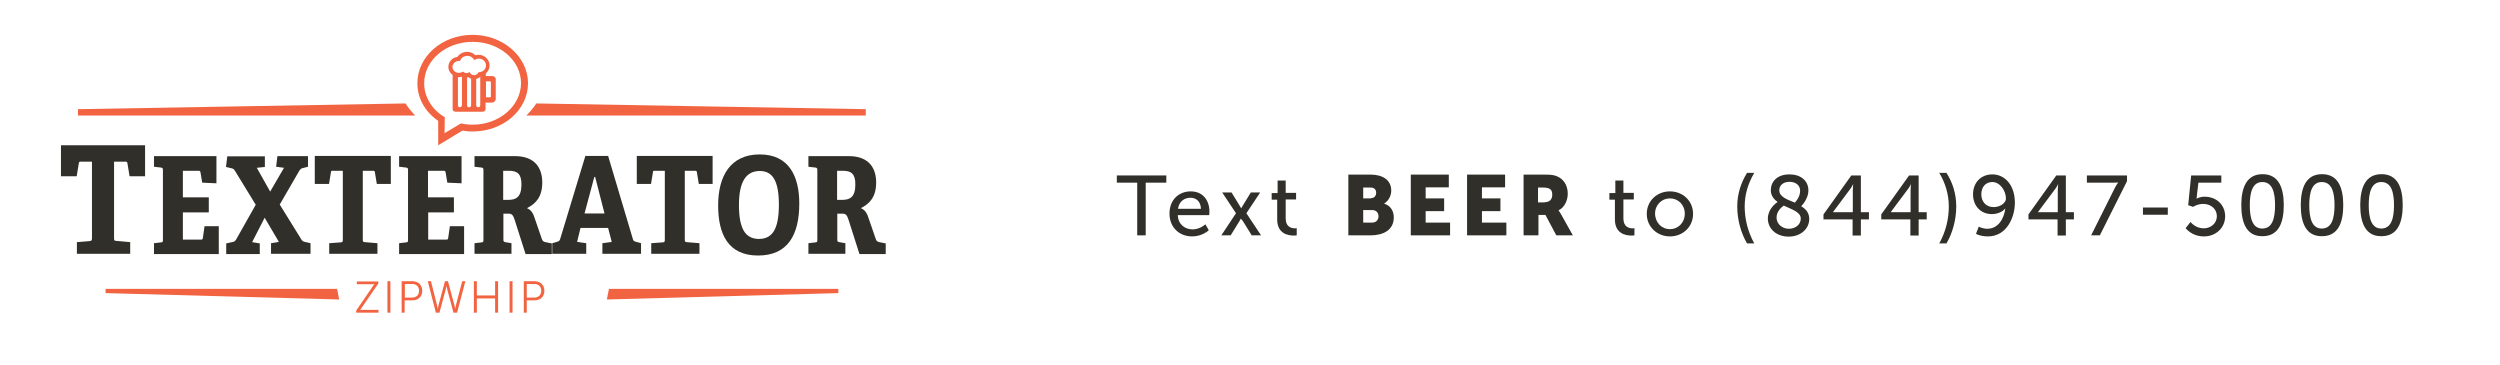 <?xml version="1.0" encoding="utf-8"?>
<!-- Generator: Adobe Illustrator 19.1.0, SVG Export Plug-In . SVG Version: 6.00 Build 0)  -->
<svg version="1.1" id="Layer_1" xmlns="http://www.w3.org/2000/svg" xmlns:xlink="http://www.w3.org/1999/xlink" x="0px" y="0px"
	 viewBox="-111 715 1177 172" style="enable-background:new -111 715 1177 172;" xml:space="preserve">
<style type="text/css">
	.st0{enable-background:new    ;}
	.st1{fill:#302F2A;}
	.st2{fill:#F26441;}
</style>
<g>
	<g>
		<g class="st0">
			<path class="st1" d="M-74.8,834.5V829l6.1-0.5c0.8-0.1,1-0.4,1-1.4v-36h-5.3c-0.6,0-0.8,0.1-0.9,0.8l-1,6.1h-7.4v-14.6h39.6V798
				h-7.3l-1-6.1c-0.1-0.7-0.4-0.8-1-0.8h-5.3v36c0,1,0.1,1.3,1,1.3l6.6,0.6v5.5H-74.8z"/>
		</g>
		<g class="st0">
			<path class="st1" d="M-38.5,834.5v-5l3.4-0.4c0.8-0.1,0.8-0.3,0.8-1.3v-32.6c0-1-0.1-1.1-0.8-1.3l-3.4-0.4v-5h29.4v12.8l-6.7-0.3
				l-0.8-4.8c-0.1-0.6-0.3-0.8-0.9-0.8h-7.4v12.5h12.2v7.1h-12.2v12.8h8.5c0.6,0,0.8-0.1,0.9-0.7l0.8-5.6H-8v13.1H-38.5z"/>
			<path class="st1" d="M16.6,834.5v-5l3.7-0.6l-6.7-11.4L7.7,829l3.6,0.6v5H-4.5v-5l3.2-0.7c0.6-0.1,1.1-0.5,1.5-1.2l9.2-16.3
				l-9.8-16c-0.4-0.6-0.6-0.9-1.3-1.1l-2.9-0.7l0.6-5h17.7v5L9.9,794l6.3,11.2l6.5-11.2l-3.7-0.5l0.6-5h14.4v5l-2.7,0.7
				c-0.7,0.2-1,0.6-1.4,1.2l-9.2,15.9l10.1,16.3c0.4,0.7,0.8,1,1.4,1.2l3,0.7v5H16.6z"/>
			<path class="st1" d="M44,834.5v-5l5.5-0.4c0.8-0.1,0.9-0.3,0.9-1.3v-32.4h-4.8c-0.6,0-0.8,0.1-0.8,0.7l-0.9,5.5h-6.7v-13.2H73
				v13.2h-6.6l-0.9-5.5c-0.1-0.6-0.3-0.7-0.9-0.7h-4.8v32.4c0,0.9,0.1,1.1,0.9,1.2l6,0.5v5H44z"/>
			<path class="st1" d="M76.9,834.5v-5l3.4-0.4c0.8-0.1,0.8-0.3,0.8-1.3v-32.6c0-1-0.1-1.1-0.8-1.3l-3.4-0.4v-5h29.4v12.8l-6.7-0.3
				l-0.8-4.8c-0.1-0.6-0.3-0.8-0.9-0.8h-7.4v12.5h12.2v7.1H90.6v12.8h8.5c0.6,0,0.8-0.1,0.9-0.7l0.8-5.6h6.7v13.1H76.9z"/>
			<path class="st1" d="M136.4,834.5l-5.1-16c-0.7-2.2-1.3-2.9-2.8-2.9h-2.5v12.1c0,1,0.1,1.1,0.9,1.3l2.9,0.5v5h-17.4v-5l3.4-0.4
				c0.8-0.1,0.8-0.3,0.8-1.3v-32.6c0-1-0.1-1.1-0.8-1.3l-3.4-0.4v-5h19c9.8,0,12.9,6,12.9,12.4c0,6.9-3.1,10-7.2,12.1
				c2.1,0.9,3,2.5,3.9,5.5l3.1,9c0.3,0.9,0.7,1.3,1.7,1.5l3,0.6v5H136.4z M128.2,809.1c3.6,0,6.3-1.1,6.3-7.3c0-5-2-6.4-5.9-6.4
				h-2.7v13.7H128.2z"/>
			<path class="st1" d="M172.6,834.5v-5l4.4-0.6l-1.7-6.6h-13l-1.6,6.6l4.3,0.6v5h-16v-5l2.4-0.7c0.6-0.2,1.1-0.4,1.3-1.2l11.9-39.2
				h10.7l11.7,39.3c0.3,0.8,0.6,0.9,1.3,1.1l2.5,0.7v5H172.6z M169.2,798.3h-0.4l-4.6,17.2h9.4L169.2,798.3z"/>
			<path class="st1" d="M195.6,834.5v-5l5.5-0.4c0.8-0.1,0.9-0.3,0.9-1.3v-32.4h-4.8c-0.6,0-0.8,0.1-0.8,0.7l-0.9,5.5h-6.7v-13.2
				h35.7v13.2H218l-0.9-5.5c-0.1-0.6-0.3-0.7-0.9-0.7h-4.8v32.4c0,0.9,0.1,1.1,0.9,1.2l6,0.5v5H195.6z"/>
			<path class="st1" d="M227.1,811.7c0-13.7,5.7-24,19.6-24c13.8,0,18.6,10.4,18.6,23.1c0,14.9-5.5,24.5-19.4,24.5
				C231.9,835.3,227.1,825.4,227.1,811.7z M255.7,811.4c0-11-2.8-15.9-9-15.9c-6.4,0-9.8,5-9.8,16c0,11.4,3.1,16,9.5,16
				C252.5,827.4,255.7,823.1,255.7,811.4z"/>
			<path class="st1" d="M293.6,834.5l-5.1-16c-0.7-2.2-1.3-2.9-2.8-2.9h-2.5v12.1c0,1,0.1,1.1,0.9,1.3l2.9,0.5v5h-17.4v-5l3.4-0.4
				c0.8-0.1,0.8-0.3,0.8-1.3v-32.6c0-1-0.1-1.1-0.8-1.3l-3.4-0.4v-5h19c9.8,0,12.9,6,12.9,12.4c0,6.9-3.1,10-7.2,12.1
				c2.1,0.9,3,2.5,3.9,5.5l3.1,9c0.3,0.9,0.7,1.3,1.7,1.5l3,0.6v5H293.6z M285.4,809.1c3.6,0,6.3-1.1,6.3-7.3c0-5-2-6.4-5.9-6.4
				h-2.7v13.7H285.4z"/>
		</g>
	</g>
	<g>
		<path class="st2" d="M141.5,763.7c-1.4,2.1-3,4-4.7,5.7h159.8v-3L141.5,763.7z"/>
	</g>
	<g>
		<path class="st2" d="M79.9,763.7l-154.2,2.7v3H84.5C82.8,767.7,81.3,765.8,79.9,763.7z"/>
	</g>
	<g>
		<g>
			<path class="st2" d="M109.5,743.4"/>
		</g>
		<g id="_x32__4_">
			<g>
				<g>
					<path class="st2" d="M111.5,731.4c-14.4,0-26,10.2-26,22.8c0,7.2,3.8,13.6,9.8,17.7v11.5l11.4-6.9c1.6,0.3,3.2,0.4,4.9,0.4
						c14.4,0,26-10.2,26-22.8C137.5,741.6,125.8,731.4,111.5,731.4z M111.5,773.7c-1.9,0-3.7-0.2-5.5-0.6l-7.7,4.6l0.1-7.5
						c-5.9-3.5-9.7-9.4-9.7-16c0-10.8,10.2-19.5,22.8-19.5s22.8,8.7,22.8,19.5C134.2,765,124,773.7,111.5,773.7z"/>
				</g>
			</g>
		</g>
		<g>
			<g>
				<path class="st2" d="M120.7,750.8h-3v-1.2c1.1-0.9,1.8-2.3,1.8-3.8c0-2.8-2.4-5-5.2-5c-0.5,0-1,0.1-1.5,0.2
					c-1-1-2.4-1.6-3.9-1.6c-1.9,0-3.6,1-4.6,2.4c-2.4,0.3-4.2,2.3-4.2,4.7c0,1.6,0.8,2.9,2,3.8v16.1c0,0.7,0.6,1.2,1.4,1.2h12.7
					c0.8,0,1.4-0.6,1.4-1.2v-3.1h3c1,0,1.8-0.8,1.8-1.8v-8.8C122.6,751.6,121.7,750.8,120.7,750.8z M105.1,743.7c0.2,0,0.3,0,0.5,0
					c0.4-1.4,1.8-2.4,3.4-2.4c1.5,0,2.7,0.8,3.3,2c0.6-0.4,1.3-0.7,2.1-0.7c1.9,0,3.4,1.4,3.4,3.2s-1.5,3.2-3.4,3.2c0,0,0,0-0.1,0
					c-0.3,0.8-1.1,1.4-2.1,1.4s-1.8-0.6-2.1-1.5c-0.4,0.3-0.9,0.5-1.5,0.5c-0.7,0-1.2-0.3-1.7-0.7c-0.5,0.4-1.2,0.6-1.9,0.6
					c-1.7,0-3-1.3-3-2.8C102.1,745,103.4,743.7,105.1,743.7z M105.5,765.5c-0.5,0-0.9-0.4-0.9-0.9v-13.3c0.2,0,0.4,0,0.6,0
					c0.4,0,0.9-0.1,1.3-0.2v13.4C106.4,765.1,106,765.5,105.5,765.5z M109.8,765.5c-0.5,0-0.9-0.4-0.9-0.9v-13.2
					c0.2,0,0.4,0,0.6-0.1c0.4,0.3,0.8,0.6,1.3,0.8v12.5C110.8,765.1,110.4,765.5,109.8,765.5z M114.2,765.5c-0.5,0-1-0.4-1-0.9
					v-12.4c0.7-0.2,1.4-0.6,1.9-1.1v13.4C115.1,765.1,114.7,765.5,114.2,765.5z M120.1,760.5c0,0.1-0.1,0.3-0.3,0.3h-2v-7.5h2
					c0.1,0,0.3,0.1,0.3,0.3V760.5z"/>
			</g>
		</g>
	</g>
	<g class="st0">
		<path class="st2" d="M56.7,861.2l7.6-11.1c0.5-0.8,1-1.3,1-1.3v0c0,0-0.4,0-1.1,0h-7.2v-1.3h10.1v1l-7.6,11.1
			c-0.5,0.8-1,1.3-1,1.3v0c0,0,0.4,0,1.1,0h7.6v1.3H56.7V861.2z"/>
		<path class="st2" d="M71.4,847.4h1.4v14.8h-1.4V847.4z"/>
		<path class="st2" d="M78.1,847.4h5.1c2.6,0,4.6,1.7,4.6,4.5c0,2.8-1.9,4.5-4.6,4.5h-3.7v5.8h-1.4V847.4z M83,855.1
			c2,0,3.3-1.2,3.3-3.2c0-2-1.3-3.2-3.2-3.2h-3.5v6.4H83z"/>
		<path class="st2" d="M99.2,849.6c0,0-0.2,1.3-0.5,2.2l-2.8,10.4h-1.7l-3.8-14.8h1.5l2.9,11.5c0.2,0.8,0.3,1.6,0.3,1.6h0
			c0,0,0.1-0.8,0.3-1.6l3.1-11.5h1.4l3.1,11.5c0.2,0.8,0.3,1.6,0.3,1.6h0c0,0,0.1-0.8,0.3-1.6l3-11.5h1.5l-3.9,14.8h-1.7l-2.8-10.4
			C99.5,850.8,99.2,849.6,99.2,849.6L99.2,849.6z"/>
		<path class="st2" d="M112.1,847.4h1.4v6.7h8.6v-6.7h1.4v14.8h-1.4v-6.7h-8.6v6.7h-1.4V847.4z"/>
		<path class="st2" d="M128.9,847.4h1.4v14.8h-1.4V847.4z"/>
		<path class="st2" d="M135.6,847.4h5.1c2.6,0,4.6,1.7,4.6,4.5c0,2.8-1.9,4.5-4.6,4.5H137v5.8h-1.4V847.4z M140.5,855.1
			c2,0,3.3-1.2,3.3-3.2c0-2-1.3-3.2-3.2-3.2H137v6.4H140.5z"/>
	</g>
	<g>
		<g>
			<polygon class="st2" points="47.7,851 -61.3,851 -61.3,853 48.7,856 			"/>
		</g>
		<g>
			<polygon class="st2" points="175.7,851 283.7,851 283.7,853 174.7,856 			"/>
		</g>
	</g>
</g>
<g>
	<g class="st0">
		<path class="st1" d="M424.5,801h-9.7v-3.4h23.3v3.4h-9.7v24.8h-4V801z"/>
		<path class="st1" d="M449.6,805.1c5.7,0,8.8,4.2,8.8,9.5c0,0.5-0.1,1.7-0.1,1.7h-14.8c0.2,4.4,3.4,6.7,7,6.7c3.5,0,6-2.4,6-2.4
			l1.6,2.8c0,0-3,2.9-7.8,2.9c-6.4,0-10.7-4.6-10.7-10.6C439.5,809.2,443.9,805.1,449.6,805.1z M454.4,813.3
			c-0.1-3.5-2.3-5.2-4.9-5.2c-3,0-5.4,1.8-5.9,5.2H454.4z"/>
		<path class="st1" d="M473.2,817.9c0,0-0.3,0.6-0.6,1.1l-4.2,6.8H464l6.9-10.4l-6.5-9.8h4.4l3.8,6.2c0.3,0.5,0.7,1.2,0.7,1.2h0.1
			c0,0,0.4-0.7,0.7-1.2l3.8-6.2h4.4l-6.5,9.8l6.9,10.4h-4.4l-4.2-6.8C473.6,818.6,473.3,817.9,473.2,817.9L473.2,817.9z"/>
		<path class="st1" d="M490.3,809h-2.6v-3.1h2.8V800h3.8v5.8h4.9v3.1h-4.9v9c0,4,2.8,4.6,4.3,4.6c0.6,0,0.9-0.1,0.9-0.1v3.4
			c0,0-0.6,0.1-1.4,0.1c-2.6,0-7.8-0.8-7.8-7.6V809z"/>
	</g>
	<g class="st0">
		<path class="st1" d="M523.8,797.2h10.5c5.7,0,9.7,2.6,9.7,7.5c0,2.4-1.2,4.8-3.3,6.1v0.1c3.3,1,4.5,3.9,4.5,6.4
			c0,6.2-5.2,8.5-10.9,8.5h-10.5V797.2z M534.4,808.3c1.8,0,2.5-1.3,2.5-2.6c0-1.3-0.8-2.4-2.6-2.4h-3.5v5.1H534.4z M535,819.8
			c2,0,3-1.4,3-3c0-1.6-1-2.9-3-2.9h-4.2v5.9H535z"/>
		<path class="st1" d="M553.2,797.2h17.9v6h-10.9v5.2h8.7v6h-8.7v5.4h11.5v6h-18.5V797.2z"/>
		<path class="st1" d="M579.7,797.2h17.9v6h-10.9v5.2h8.7v6h-8.7v5.4h11.5v6h-18.5V797.2z"/>
		<path class="st1" d="M606.2,797.2h10c2.9,0,4.3,0.2,5.6,0.7c3.2,1.2,5.3,4.2,5.3,8.3c0,3-1.4,6.4-4.3,7.8v0.1c0,0,0.4,0.5,1.1,1.7
			l5.6,10h-7.8l-5.1-9.6h-3.3v9.6h-7V797.2z M616.2,810.2c2.2,0,3.6-1.2,3.6-3.5c0-2.2-0.8-3.4-4.3-3.4h-2.4v7H616.2z"/>
	</g>
	<g class="st0">
		<path class="st1" d="M649.3,809h-2.6v-3.1h2.8V800h3.8v5.8h4.9v3.1h-4.9v9c0,4,2.8,4.6,4.3,4.6c0.6,0,0.9-0.1,0.9-0.1v3.4
			c0,0-0.6,0.1-1.4,0.1c-2.6,0-7.8-0.8-7.8-7.6V809z"/>
		<path class="st1" d="M675.2,805.1c6,0,10.9,4.4,10.9,10.6c0,6.2-4.9,10.6-10.9,10.6s-10.9-4.5-10.9-10.6
			C664.3,809.5,669.2,805.1,675.2,805.1z M675.2,822.9c3.8,0,7-3,7-7.3c0-4.2-3.1-7.2-7-7.2c-3.8,0-7,3-7,7.2
			C668.3,819.9,671.4,822.9,675.2,822.9z"/>
		<path class="st1" d="M706.9,812.2c0-5.8,1.7-11.1,4.6-15.8h3.4c-2.9,4.9-4.5,10.2-4.5,15.8c0,6,1.5,11.9,4.5,17.4h-3.4
			C708.7,824.8,706.9,818.6,706.9,812.2z"/>
		<path class="st1" d="M725.9,810.1c-1.8-1.3-3.2-3-3.2-5.6c0-3.8,2.8-7.4,8.8-7.4c5.2,0,8.9,2.9,8.9,7.6c0,3.8-3,7-3.4,7.4
			c2.2,1.3,3.8,3.1,3.8,6c0,4.4-3.8,8.3-9.7,8.3c-5.6,0-9.8-3.5-9.8-8.6C721.4,813.3,725.1,810.6,725.9,810.1z M728.8,811.8
			c-0.9,0.6-3.4,2.6-3.4,5.6c0,3.2,2.8,5.3,5.8,5.3c3,0,5.6-1.9,5.6-4.8C736.8,814.8,732.6,813.6,728.8,811.8z M734,810.4
			c0.4-0.4,2.5-2.6,2.5-5.6c0-2.6-2.1-4.2-5-4.2c-3.1,0-4.8,1.8-4.8,3.9C726.6,807.7,730.4,808.9,734,810.4z"/>
		<path class="st1" d="M747.6,815.8l13-18.2h4.5v17.3h3.8v3.4h-3.8v7.6h-3.9v-7.6h-13.7V815.8z M761.3,814.9v-10.3
			c0-1.3,0.2-2.8,0.2-2.8h-0.1c0,0-0.6,1.3-1.4,2.3l-8,10.7v0.1H761.3z"/>
		<path class="st1" d="M774.8,815.8l13-18.2h4.5v17.3h3.8v3.4h-3.8v7.6h-3.9v-7.6h-13.7V815.8z M788.5,814.9v-10.3
			c0-1.3,0.2-2.8,0.2-2.8h-0.1c0,0-0.6,1.3-1.4,2.3l-8,10.7v0.1H788.5z"/>
		<path class="st1" d="M802,829.6c3-5.4,4.5-11.4,4.5-17.4c0-5.6-1.6-11-4.5-15.8h3.4c3,4.7,4.6,10,4.6,15.8
			c0,6.4-1.8,12.6-4.6,17.4H802z"/>
		<path class="st1" d="M819.3,825.1l1.3-3.4c0,0,1.8,1,4,1c5.2,0,7.9-4.8,8.5-9.5H833c-1.2,1.6-3.8,2.6-6.2,2.6
			c-5.4,0-8.9-4-8.9-9.3c0-5.6,3.8-9.4,9.1-9.4c6,0,10.6,5.2,10.6,13.3c0,7.2-4,15.9-12.7,15.9C821.4,826.3,819.3,825.1,819.3,825.1
			z M833.4,808.5c0-3.7-2.8-7.8-6.4-7.8c-3.3,0-5.2,2.5-5.2,5.8c0,3.4,2.2,6,5.8,6C830.8,812.5,833.4,810.5,833.4,808.5z"/>
		<path class="st1" d="M844.1,815.8l13-18.2h4.5v17.3h3.8v3.4h-3.8v7.6h-3.9v-7.6h-13.7V815.8z M857.8,814.9v-10.3
			c0-1.3,0.2-2.8,0.2-2.8h-0.1c0,0-0.6,1.3-1.4,2.3l-8,10.7v0.1H857.8z"/>
		<path class="st1" d="M884.6,803.6c0.8-1.6,1.6-2.6,1.6-2.6v-0.1c0,0-0.6,0.1-2.1,0.1h-12.6v-3.4h18.9v2.7l-12.8,25.5h-4.1
			L884.6,803.6z"/>
		<path class="st1" d="M897.9,812.7h11.7v3.4h-11.7V812.7z"/>
		<path class="st1" d="M920.3,819.5c0,0,2.2,3,6.2,3c3.3,0,6.2-2.3,6.2-5.7c0-3.4-2.8-5.8-6.4-5.8c-2.8,0-4.8,1.4-4.8,1.4l-2.3-0.8
			l1.4-14h14.2v3.4H924l-0.7,6c0,0.8-0.2,1.5-0.2,1.5h0.1c0,0,1.6-0.9,3.6-0.9c6,0,9.8,4.1,9.8,9.2c0,5.4-4.3,9.5-10,9.5
			c-5.8,0-8.6-3.9-8.6-3.9L920.3,819.5z"/>
		<path class="st1" d="M944.2,811.6c0-8.1,2.4-14.6,10-14.6c7.6,0,10,6.4,10,14.6c0,8.2-2.4,14.6-10,14.6
			C946.6,826.3,944.2,819.8,944.2,811.6z M960.1,811.6c0-6.1-1.3-10.9-6-10.9c-4.6,0-5.9,4.8-5.9,10.9c0,6.2,1.3,11,5.9,11
			C958.8,822.6,960.1,817.8,960.1,811.6z"/>
		<path class="st1" d="M972.2,811.6c0-8.1,2.4-14.6,10-14.6c7.6,0,10,6.4,10,14.6c0,8.2-2.4,14.6-10,14.6
			C974.6,826.3,972.2,819.8,972.2,811.6z M988.1,811.6c0-6.1-1.3-10.9-6-10.9c-4.6,0-5.9,4.8-5.9,10.9c0,6.2,1.3,11,5.9,11
			C986.8,822.6,988.1,817.8,988.1,811.6z"/>
		<path class="st1" d="M1000.2,811.6c0-8.1,2.4-14.6,10-14.6c7.6,0,10,6.4,10,14.6c0,8.2-2.4,14.6-10,14.6
			C1002.6,826.3,1000.2,819.8,1000.2,811.6z M1016.1,811.6c0-6.1-1.3-10.9-6-10.9c-4.6,0-5.9,4.8-5.9,10.9c0,6.2,1.3,11,5.9,11
			C1014.8,822.6,1016.1,817.8,1016.1,811.6z"/>
	</g>
</g>
</svg>
